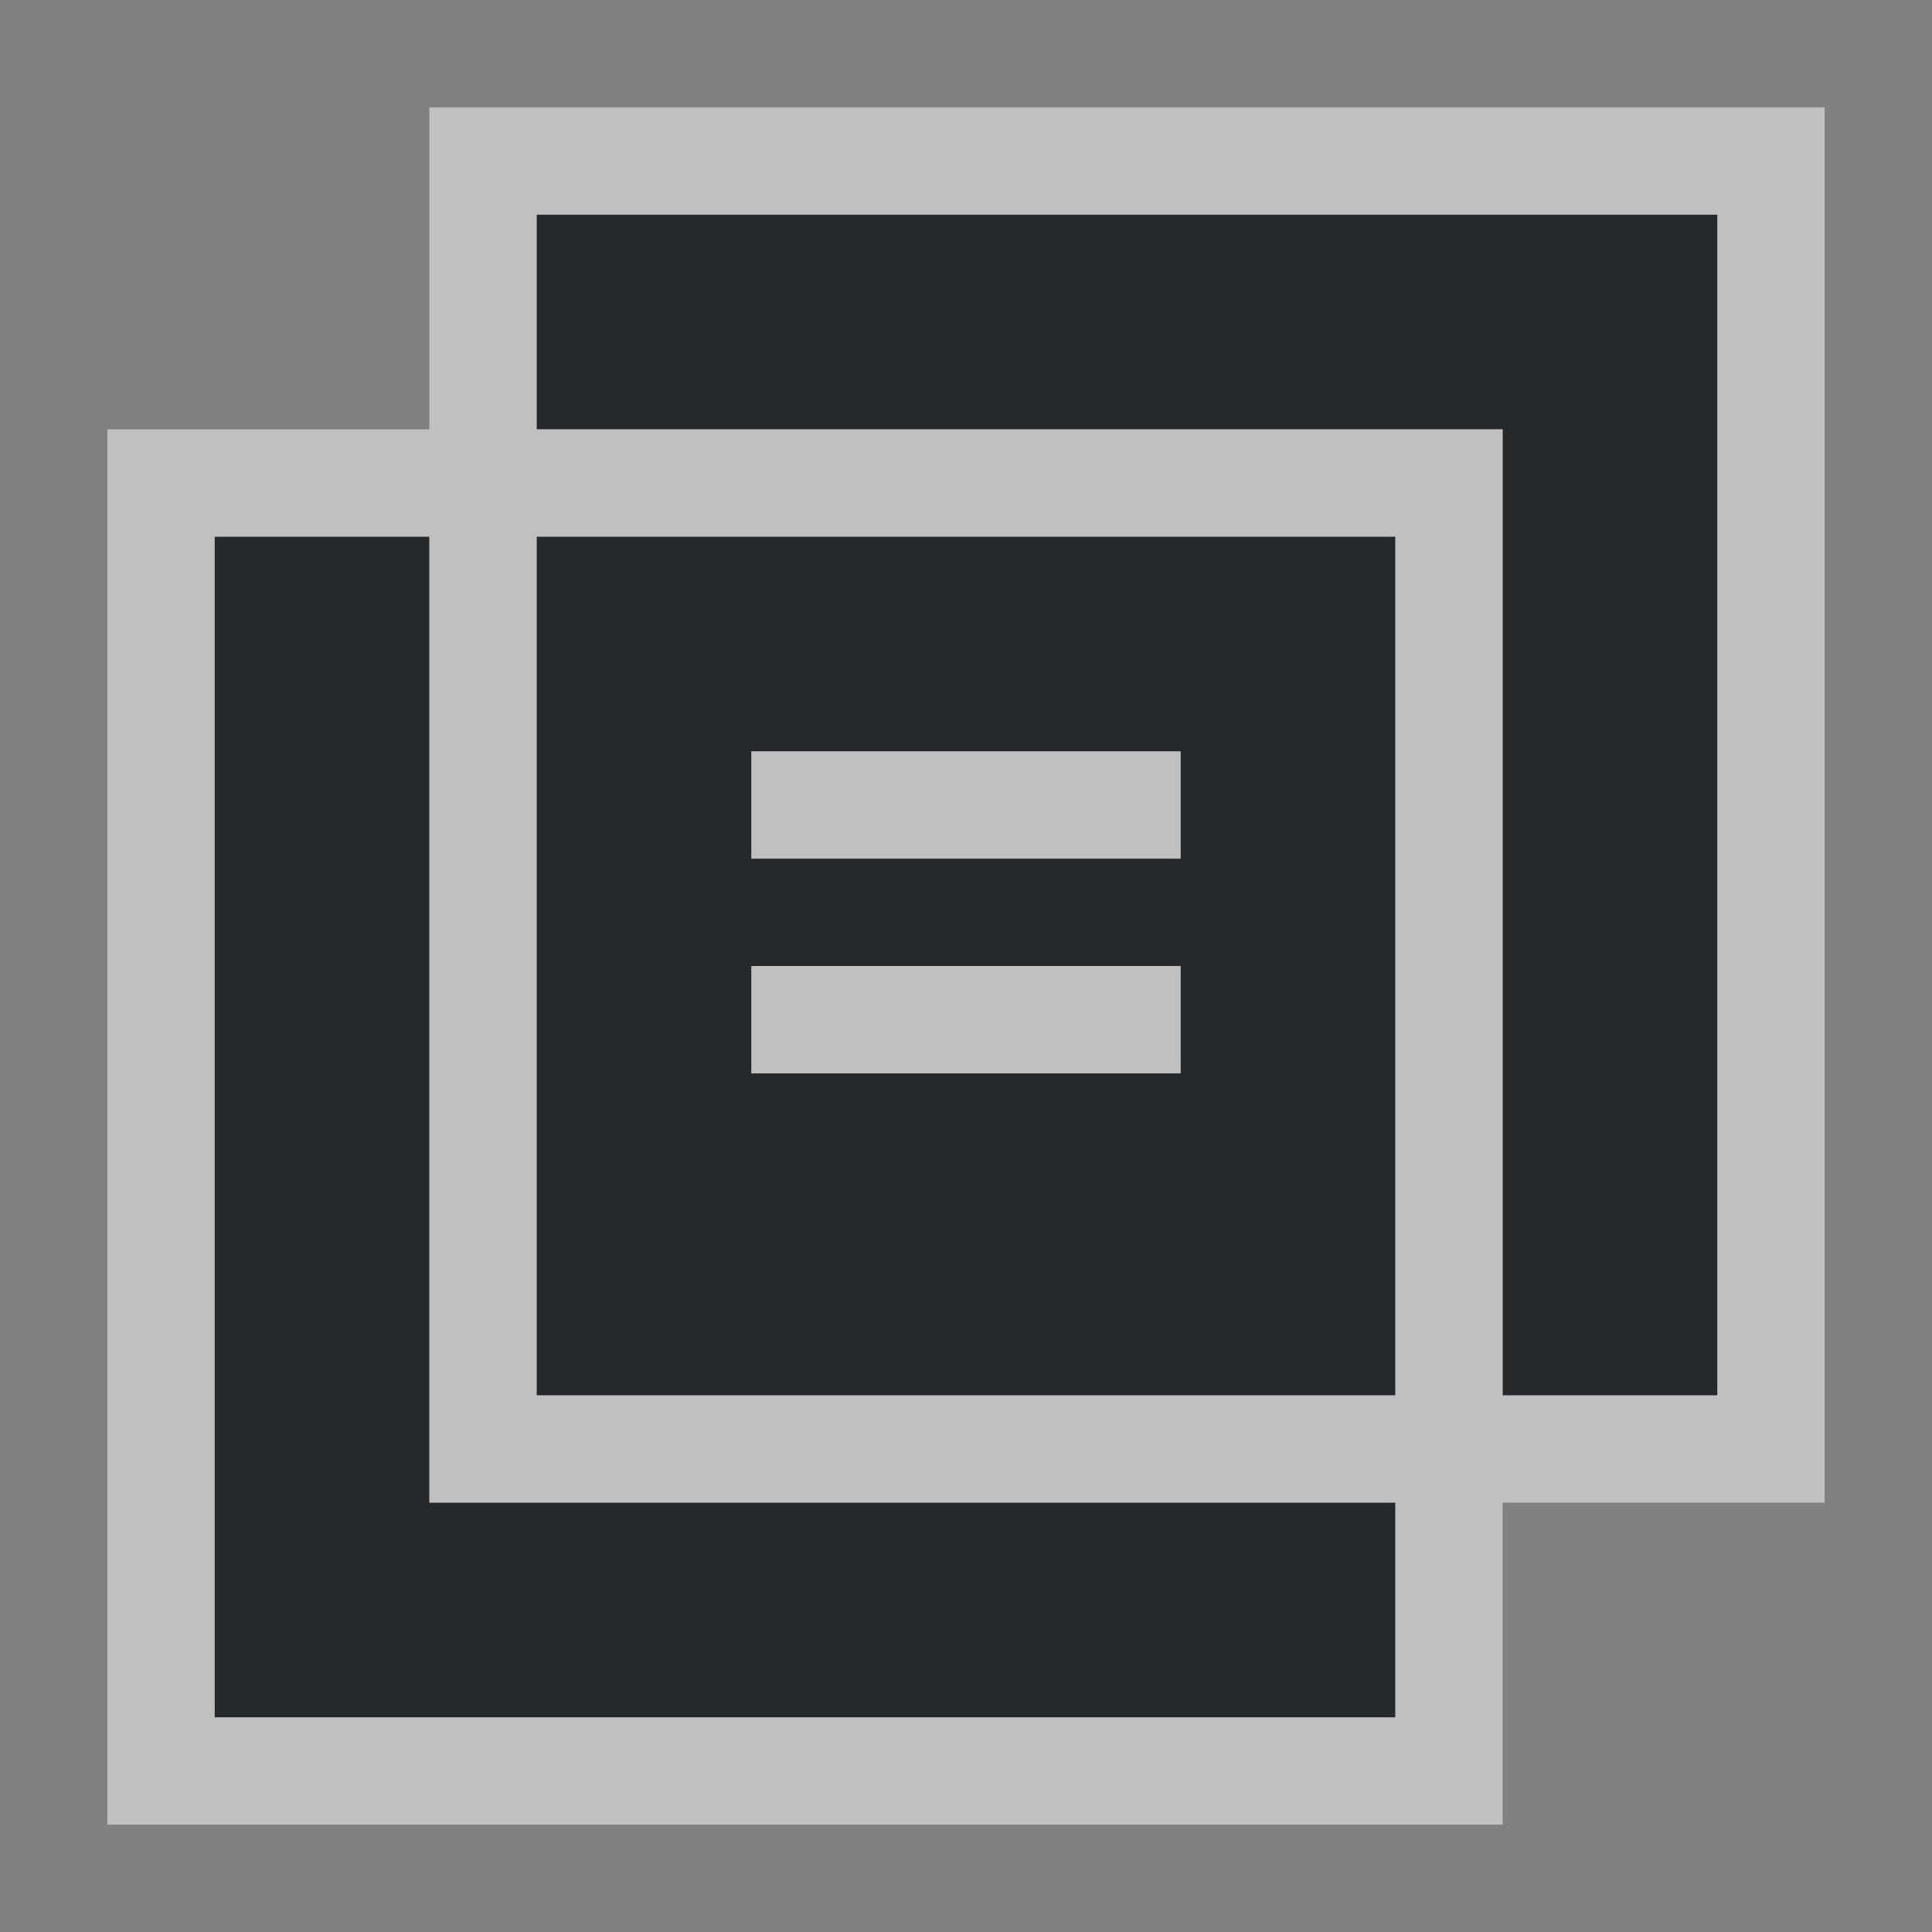 <?xml version="1.0" encoding="UTF-8"?>
<!-- Created with Inkscape (http://www.inkscape.org/) -->
<svg width="18" height="18" version="1.1" xmlns="http://www.w3.org/2000/svg" xmlns:cc="http://creativecommons.org/ns#" xmlns:dc="http://purl.org/dc/elements/1.1/" xmlns:rdf="http://www.w3.org/1999/02/22-rdf-syntax-ns#">
	<rect width="100%" height="100%" fill="#808080" stroke="none"/>
	<defs>
		<style id="current-color-scheme" type="text/css">.ColorScheme-Text {color:#090d11;}.ColorScheme-Background{color:#ffffff;}</style>
	</defs>
	<path id="c" class="ColorScheme-Text" d="m5 2v2h9v9h2v-11zm-3 3v11h11v-2h-9v-9zm3 0v8h8v-8zm2 2h4v1h-4zm0 2h4v1h-4z" style="fill-opacity:.75;fill:currentColor"/>
	<path class="ColorScheme-Background" d="m4 1v3h-3v13h13v-3h3v-13h-12zm1 1h11v11h-2v-9h-9zm-3 3h2v9h9v2h-11zm3 0h8v8h-8zm2 2v1h4v-1zm0 2v1h4v-1z" style="fill-opacity:.5;fill:currentColor"/>
</svg>

